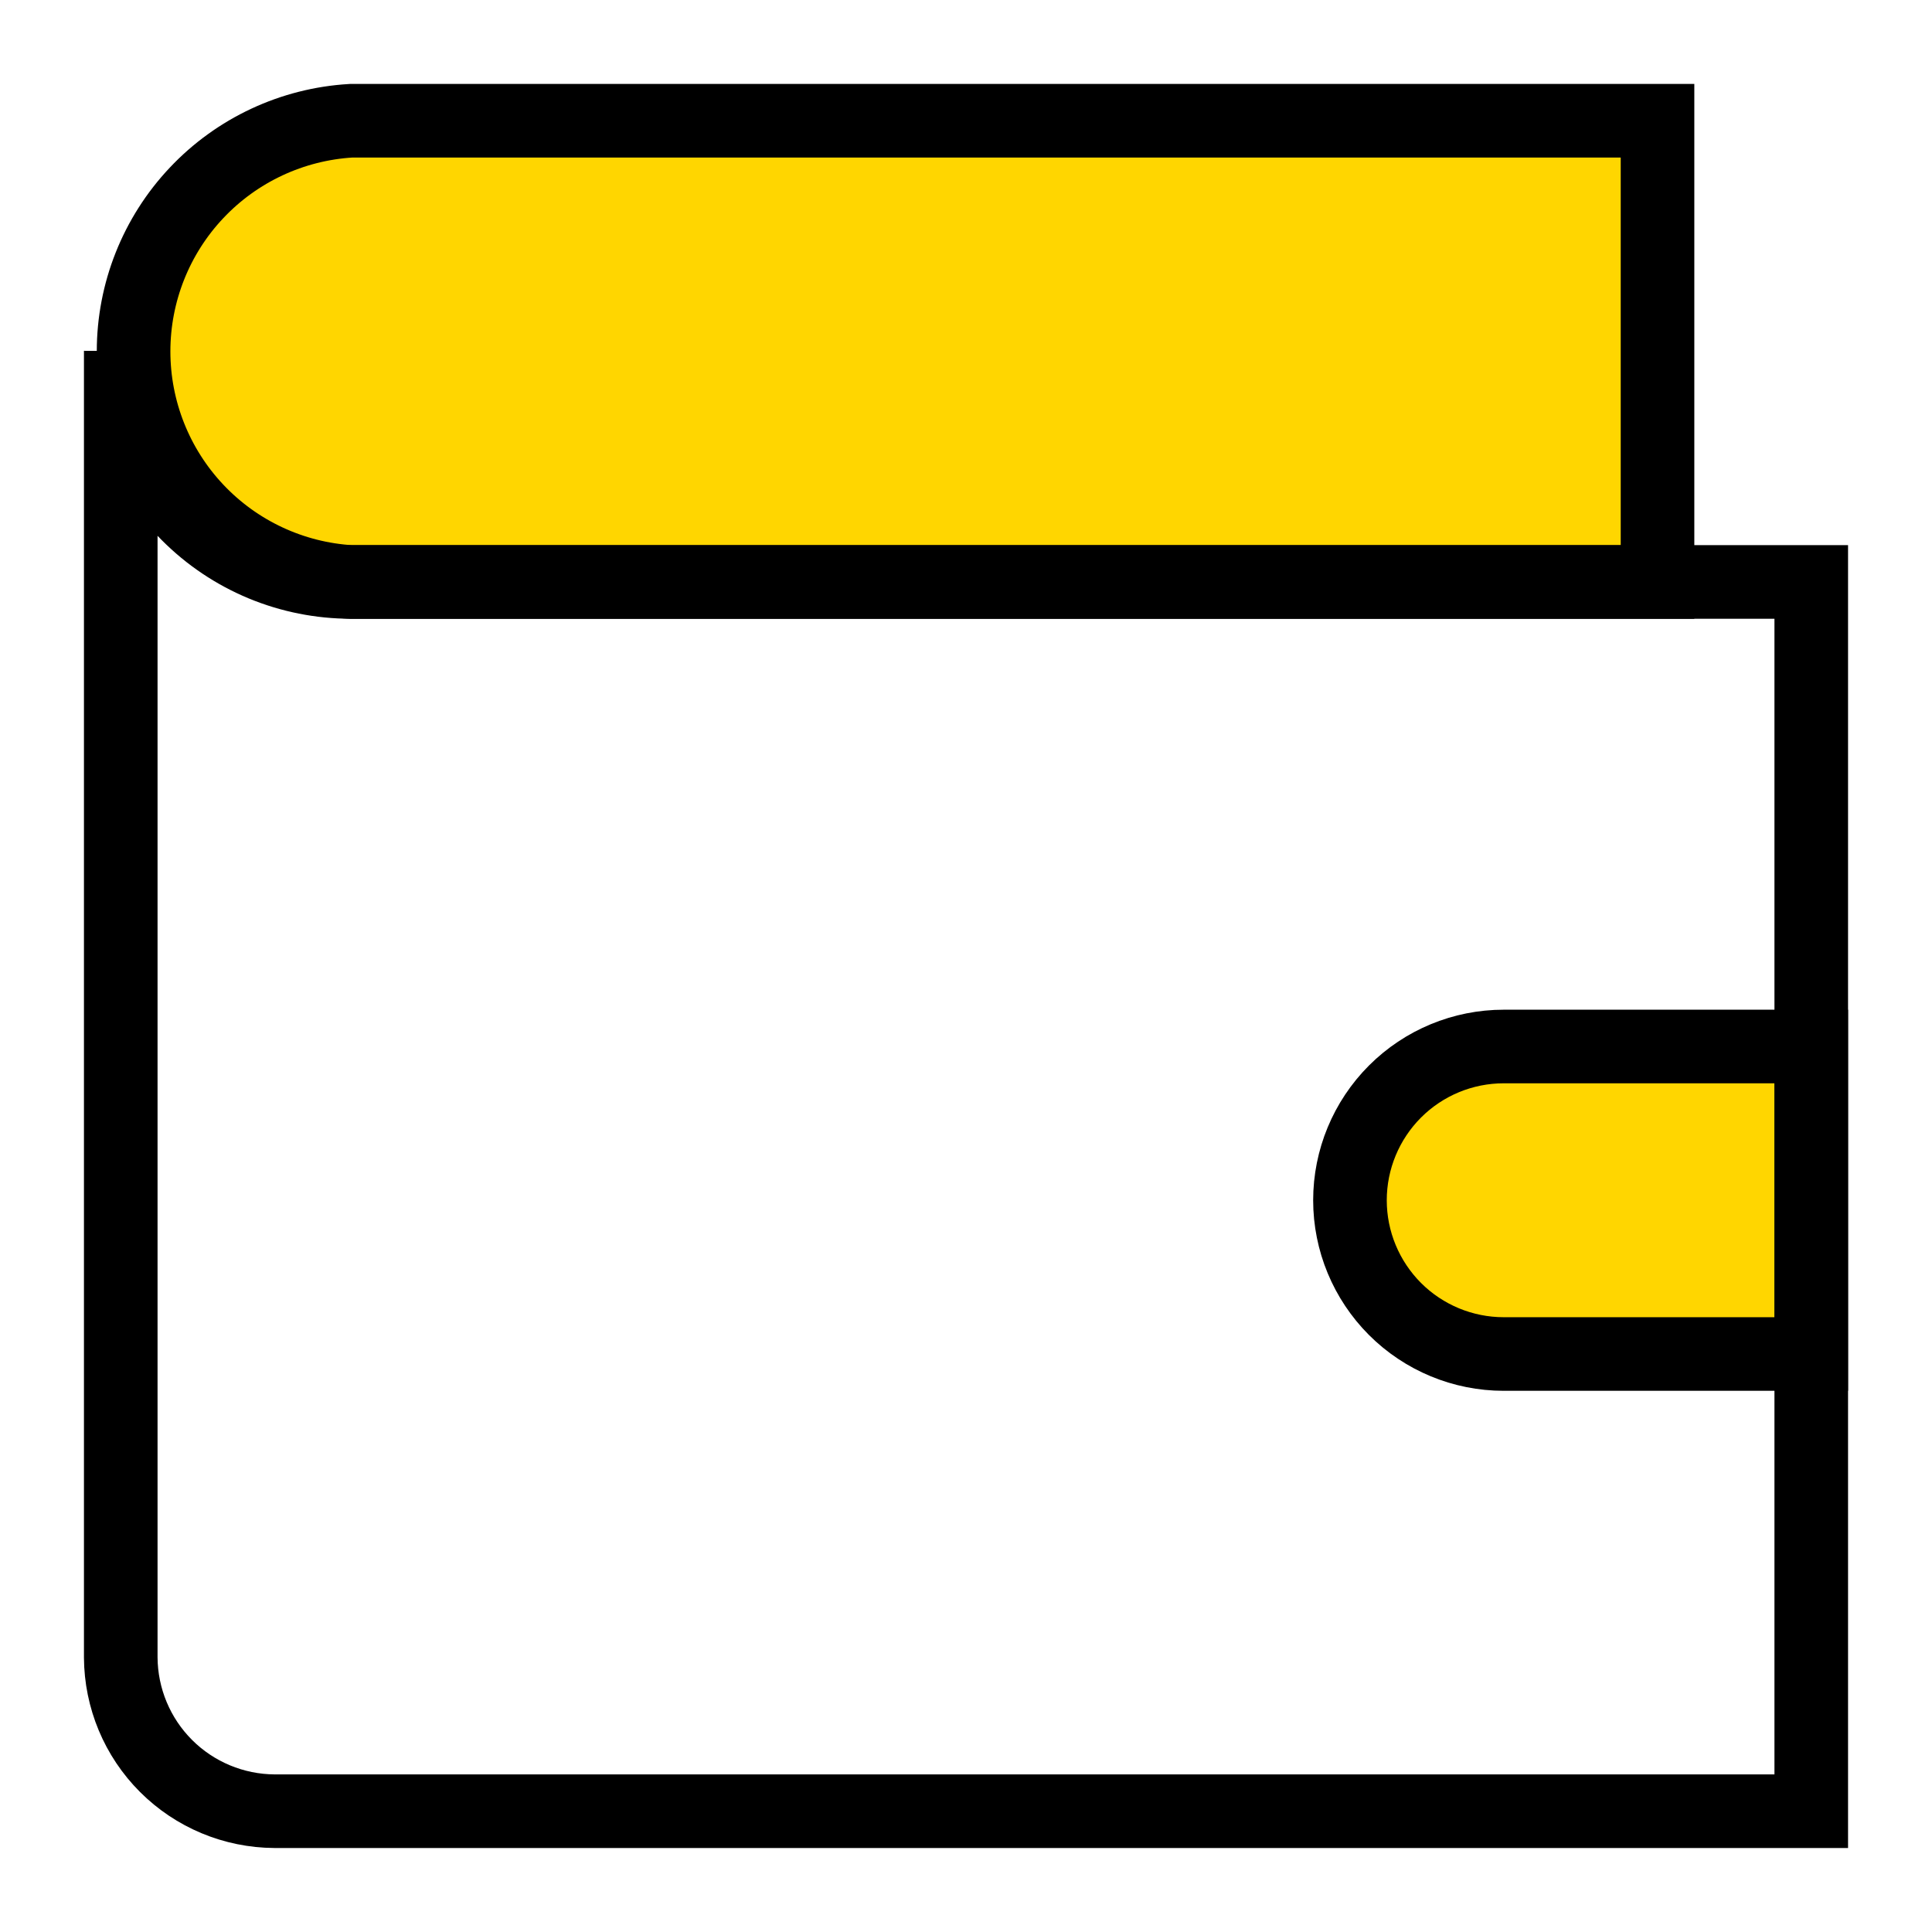 <svg xmlns="http://www.w3.org/2000/svg" width="42" height="42" viewBox="0 0 42 42" fill="none"><path d="M36.033 2.625V12.652H7.63C6.352 12.577 5.15 12.016 4.272 11.084C3.393 10.152 2.904 8.919 2.904 7.639C2.904 6.358 3.393 5.126 4.272 4.194C5.15 3.262 6.352 2.701 7.63 2.625H36.033Z" fill="#FFD600" stroke="black" stroke-width="1.6" stroke-miterlimit="10" stroke-linecap="square"></path><path d="M32.69 22.75H39.375V29.435H32.69C31.803 29.435 30.953 29.083 30.326 28.456C29.7 27.829 29.347 26.979 29.347 26.093C29.347 25.206 29.7 24.356 30.326 23.729C30.953 23.102 31.803 22.75 32.69 22.75Z" fill="#FFD600" stroke="black" stroke-width="1.6" stroke-miterlimit="10" stroke-linecap="square"></path><path d="M39.375 12.651V39.374H5.968C5.082 39.369 4.235 39.016 3.609 38.39C2.983 37.764 2.63 36.916 2.625 36.031V7.629C2.623 8.288 2.75 8.94 3.001 9.55C3.251 10.159 3.62 10.713 4.085 11.179C4.55 11.646 5.102 12.016 5.711 12.269C6.319 12.521 6.971 12.651 7.63 12.651H39.375Z" stroke="black" stroke-width="1.6" stroke-miterlimit="10" stroke-linecap="square"></path></svg>